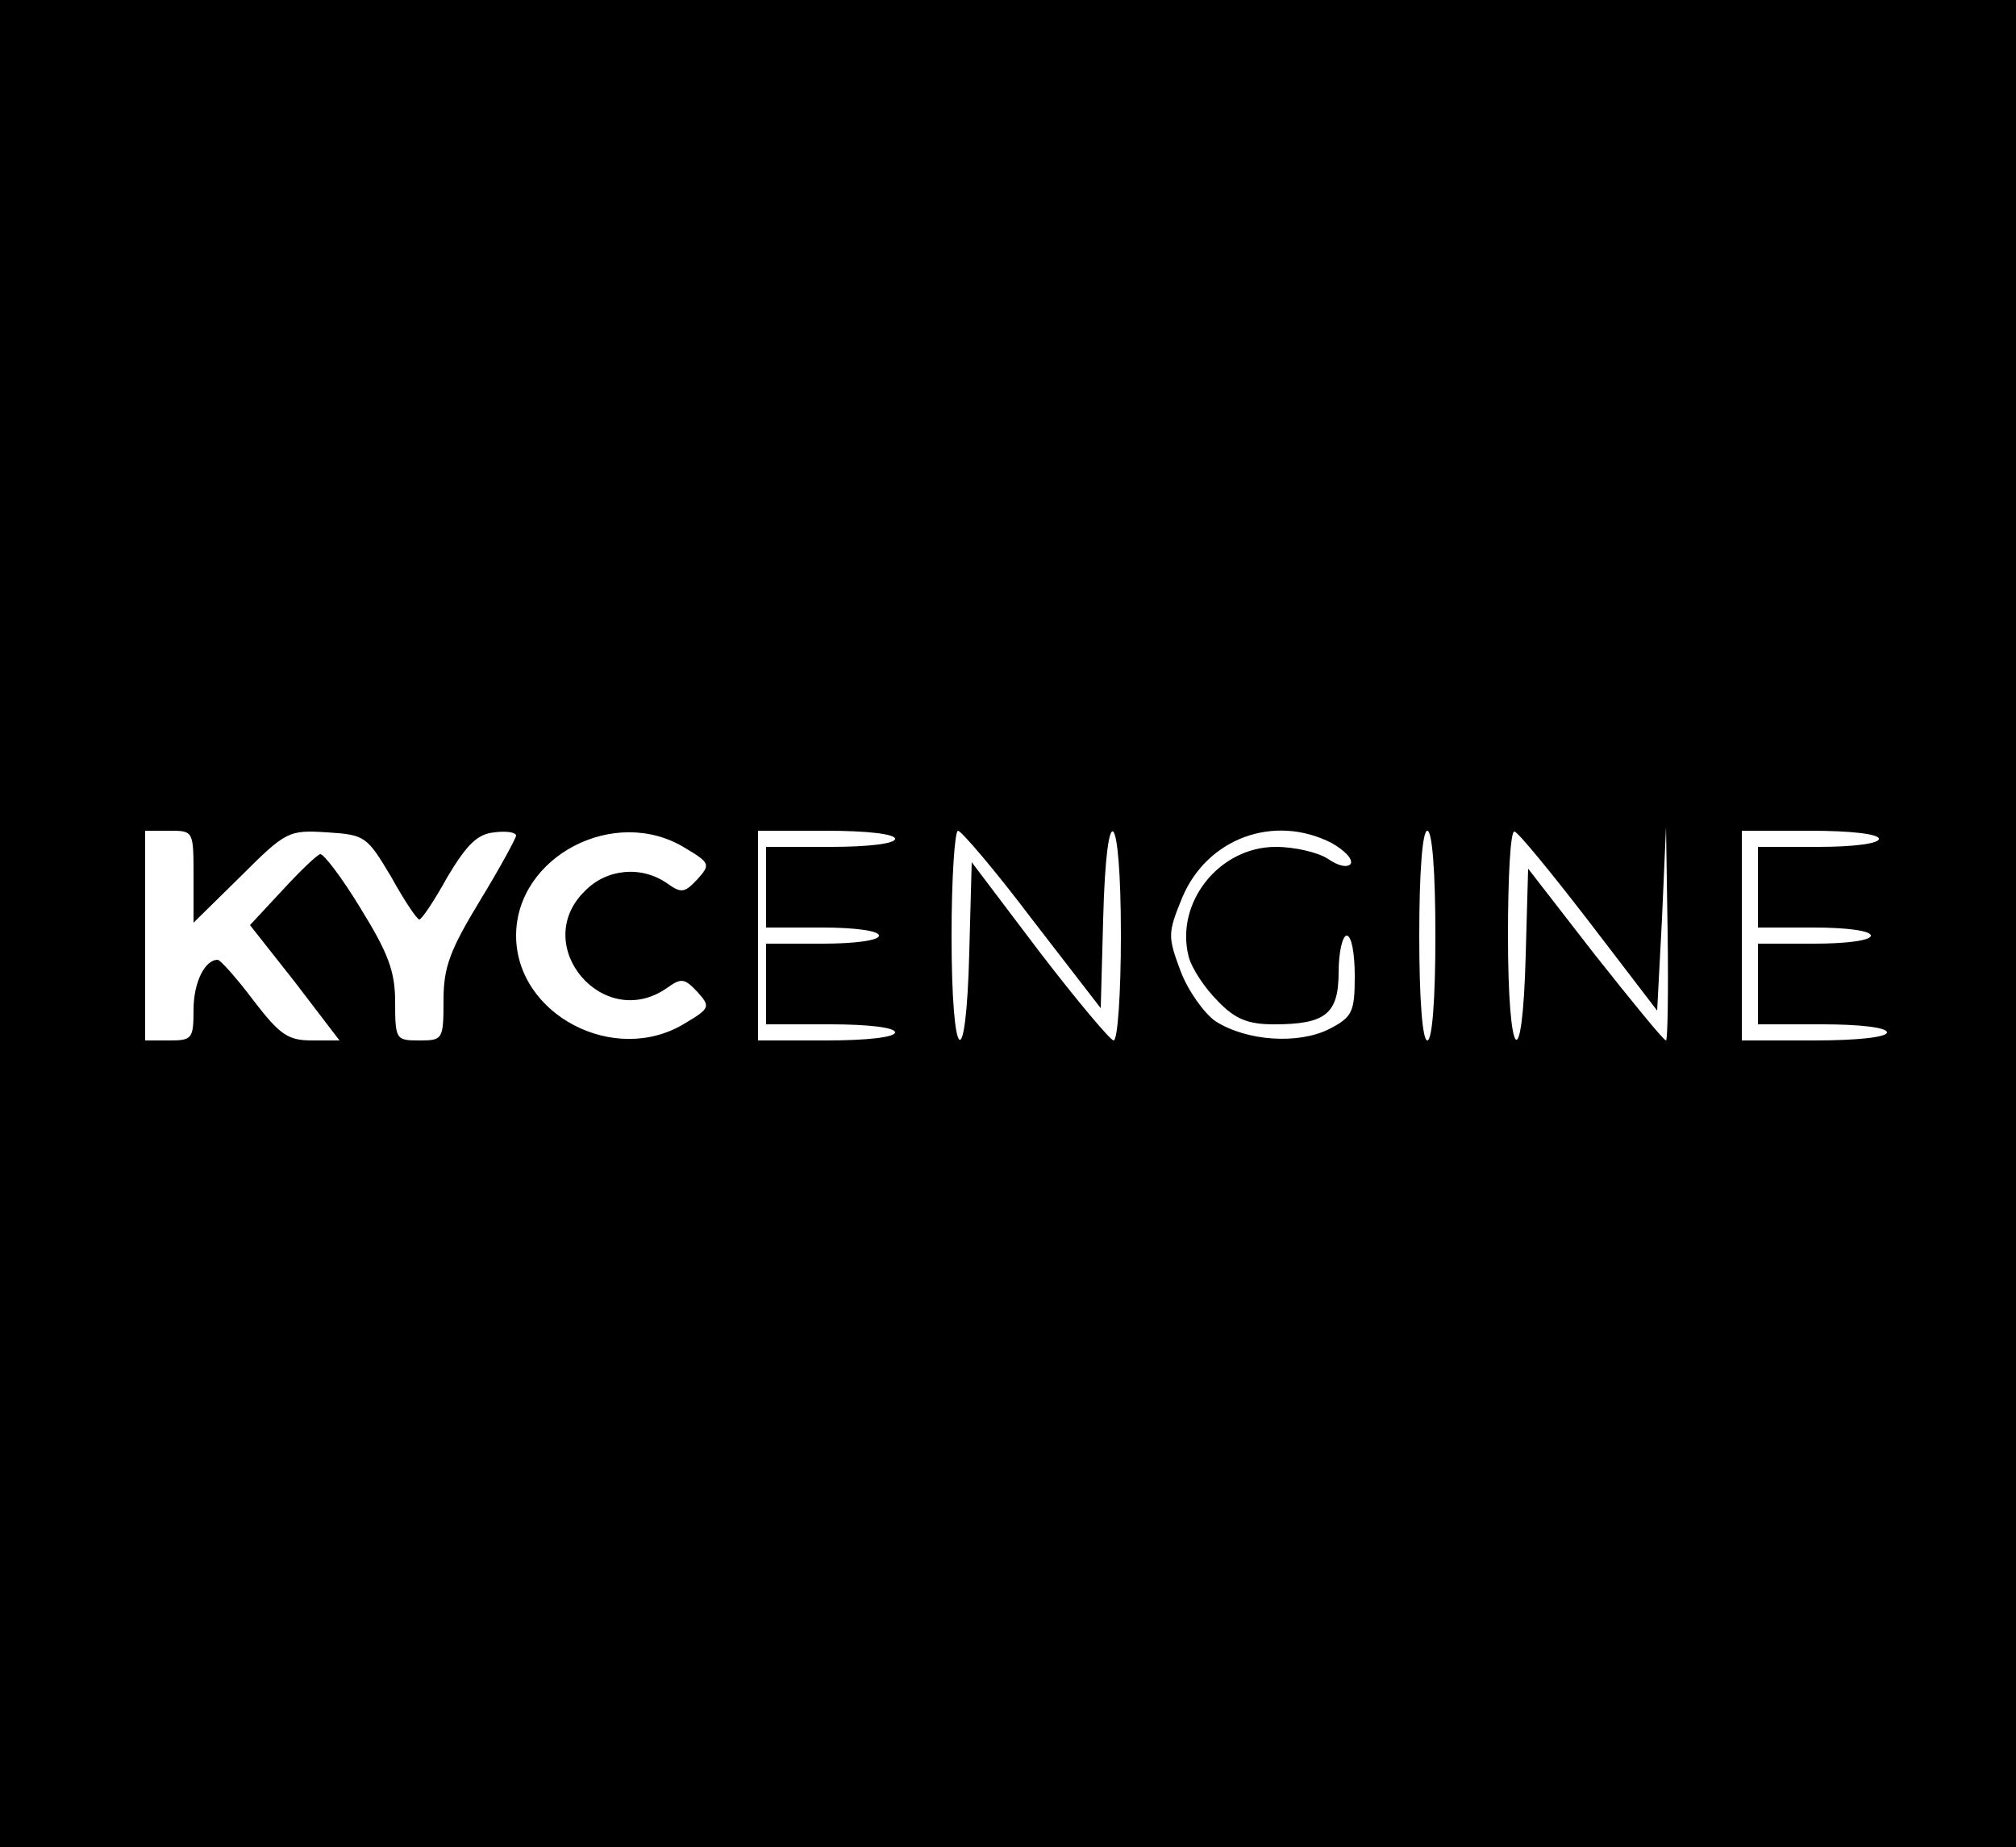 <?xml version="1.0" standalone="no"?>
<!DOCTYPE svg PUBLIC "-//W3C//DTD SVG 20010904//EN"
 "http://www.w3.org/TR/2001/REC-SVG-20010904/DTD/svg10.dtd">
<svg version="1.0" xmlns="http://www.w3.org/2000/svg"
 width="250pt" height="229pt" viewBox="0 0 250 229"
 preserveAspectRatio="xMidYMid meet">

<g transform="translate(0,229) scale(0.1,-0.1)"
fill="#000000" stroke="none">
<path d="M0 1145 l0 -1145 1250 0 1250 0 0 1145 0 1145 -1250 0 -1250 0 0
-1145z m240 58 l0 -57 58 57 c57 57 60 58 108 55 47 -3 49 -5 79 -55 16 -29
32 -53 35 -53 3 0 19 24 35 53 24 40 37 53 58 55 15 2 27 0 27 -4 0 -3 -20
-40 -45 -81 -37 -61 -45 -82 -45 -123 0 -49 -1 -50 -30 -50 -29 0 -30 1 -30
48 0 38 -9 61 -43 116 -23 38 -46 68 -50 67 -4 -1 -25 -21 -47 -45 l-40 -43
56 -71 55 -72 -34 0 c-30 0 -40 7 -73 50 -21 28 -41 50 -44 50 -16 0 -30 -28
-30 -62 0 -36 -2 -38 -30 -38 l-30 0 0 130 0 130 30 0 c30 0 30 0 30 -57z
m609 36 c32 -19 32 -21 16 -39 -16 -17 -20 -18 -38 -5 -32 22 -75 18 -102 -10
-68 -67 23 -175 102 -120 18 13 22 12 38 -5 16 -18 16 -20 -16 -39 -87 -53
-209 11 -209 109 0 98 122 162 209 109z m261 11 c0 -6 -33 -10 -80 -10 l-80 0
0 -50 0 -50 70 0 c40 0 70 -4 70 -10 0 -6 -30 -10 -70 -10 l-70 0 0 -50 0 -50
80 0 c47 0 80 -4 80 -10 0 -6 -35 -10 -85 -10 l-85 0 0 130 0 130 85 0 c50 0
85 -4 85 -10z m170 -100 l85 -110 3 110 c4 157 22 140 22 -20 0 -71 -4 -130
-9 -130 -4 0 -46 50 -92 110 l-84 111 -3 -111 c-4 -157 -22 -140 -22 20 0 72
4 130 8 130 4 0 46 -49 92 -110z m371 95 c16 -9 27 -20 24 -26 -4 -5 -15 -3
-28 6 -12 8 -41 15 -65 15 -70 0 -125 -69 -108 -136 4 -15 20 -39 36 -55 22
-23 38 -29 70 -29 64 0 80 13 80 65 0 25 5 45 10 45 6 0 10 -22 10 -50 0 -45
-3 -51 -32 -66 -38 -19 -102 -15 -141 10 -14 10 -34 38 -43 62 -16 43 -16 47
2 91 31 74 114 104 185 68z m129 -115 c0 -80 -4 -130 -10 -130 -6 0 -10 50
-10 130 0 80 4 130 10 130 6 0 10 -50 10 -130z m190 18 l85 -111 6 114 5 114
2 -132 c1 -73 0 -133 -2 -133 -3 0 -42 48 -88 106 l-83 107 -3 -107 c-4 -153
-22 -134 -22 24 0 72 3 130 8 129 4 0 45 -50 92 -111z m360 102 c0 -6 -32 -10
-75 -10 l-75 0 0 -50 0 -50 70 0 c40 0 70 -4 70 -10 0 -6 -30 -10 -70 -10
l-70 0 0 -50 0 -50 80 0 c47 0 80 -4 80 -10 0 -6 -37 -10 -90 -10 l-90 0 0
130 0 130 85 0 c50 0 85 -4 85 -10z"/>
</g>
</svg>
